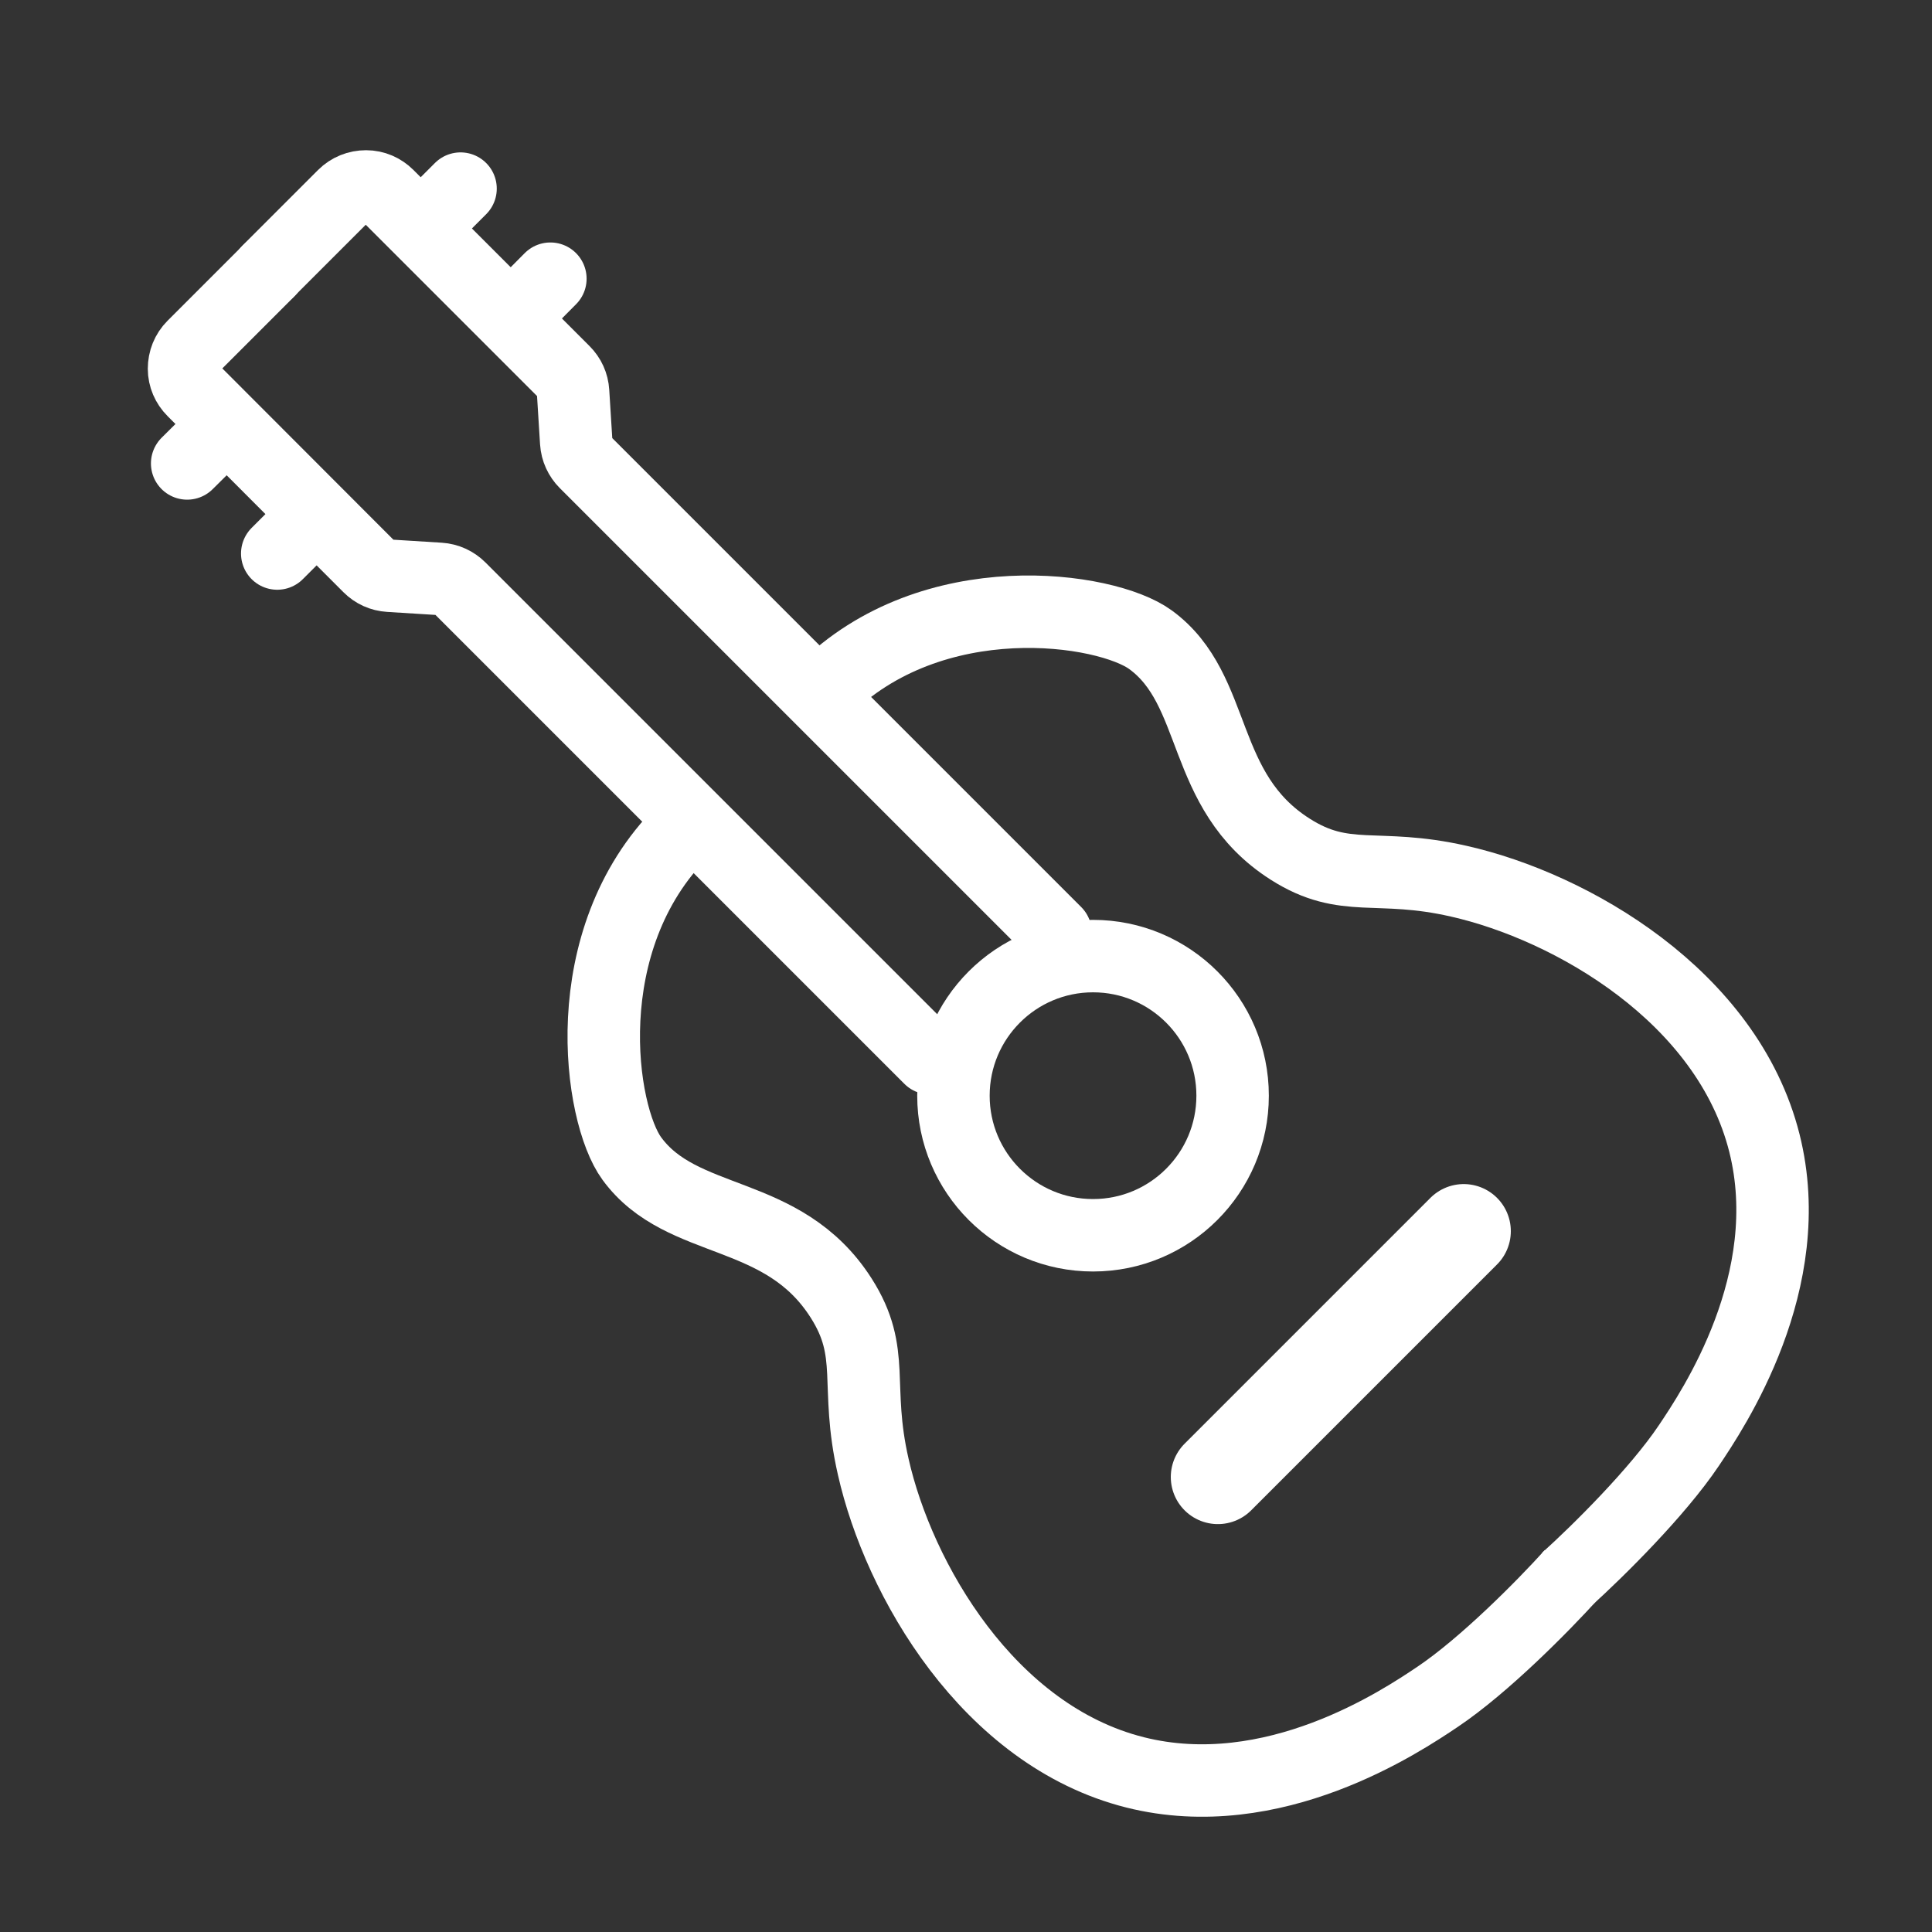 <?xml version="1.0" encoding="utf-8"?>
<!-- Generator: Adobe Illustrator 27.6.1, SVG Export Plug-In . SVG Version: 6.00 Build 0)  -->
<svg version="1.1" id="Layer_1" xmlns="http://www.w3.org/2000/svg" xmlns:xlink="http://www.w3.org/1999/xlink" x="0px" y="0px"
	 viewBox="0 0 800 800" style="enable-background:new 0 0 800 800;" xml:space="preserve">
<rect x="0" y="0" width="800" height="800" fill="#333333" stroke="none"/>
<style type="text/css">
	.st0{fill:none;stroke:#FFFFFF;stroke-width:30;stroke-miterlimit:10;}
	.st1{fill:none;stroke:#FFFFFF;stroke-width:39;stroke-linecap:round;stroke-miterlimit:10;}
	.st2{fill:none;stroke:#FFFFFF;stroke-width:30;stroke-linecap:round;stroke-miterlimit:10;}
</style>
<path class="st0" d="M282.7,344.2c-45.2,45.2-34.5,117.2-21.1,135.5c20.8,28.5,62.6,20,86.7,57.8c14.6,22.9,5.5,35.8,13.3,69.9
	c10.5,46.5,47.6,111.2,108.4,126.5c57.3,14.4,110.4-21.3,125.3-31.3c19.2-12.9,43.5-37.4,55.5-50.7"/>
<line class="st1" x1="504.3" y1="611.6" x2="606.1" y2="509.8"/>
<circle class="st2" cx="452.6" cy="453.7" r="57.8"/>
<path class="st2" d="M385.1,438.2L190.4,243.5c-2.2-2.2-5.2-3.6-8.4-3.8l-20.8-1.3c-3.2-0.2-6.1-1.5-8.4-3.8L80,161.7
	c-2.4-2.4-3.8-5.6-3.8-9v0c0-3.5,1.3-6.8,3.8-9.3l31.2-31.2"/>
<line class="st2" x1="77.5" y1="191.9" x2="91.4" y2="178.1"/>
<line class="st2" x1="114.8" y1="229.2" x2="128.6" y2="215.4"/>
<path class="st2" d="M437.1,386.2L242.4,191.5c-2.2-2.2-3.6-5.2-3.8-8.4l-1.3-20.8c-0.2-3.2-1.5-6.1-3.8-8.4l-72.9-72.9
	c-2.4-2.4-5.6-3.8-9-3.8h0c-3.5,0-6.8,1.3-9.3,3.8l-31.2,31.2"/>
<path class="st0" d="M340.9,286c45.2-45.2,117.2-34.5,135.5-21.1c28.5,20.8,20,62.6,57.8,86.7c22.9,14.6,35.8,5.5,69.9,13.3
	c46.5,10.5,111.2,47.6,126.5,108.4c14.4,57.3-21.3,110.4-31.3,125.3c-12.9,19.2-37.4,43.5-50.7,55.5"/>
<line class="st2" x1="176.8" y1="92" x2="190.7" y2="78.1"/>
<line class="st2" x1="214.1" y1="129.3" x2="227.9" y2="115.4"/>
</svg>
